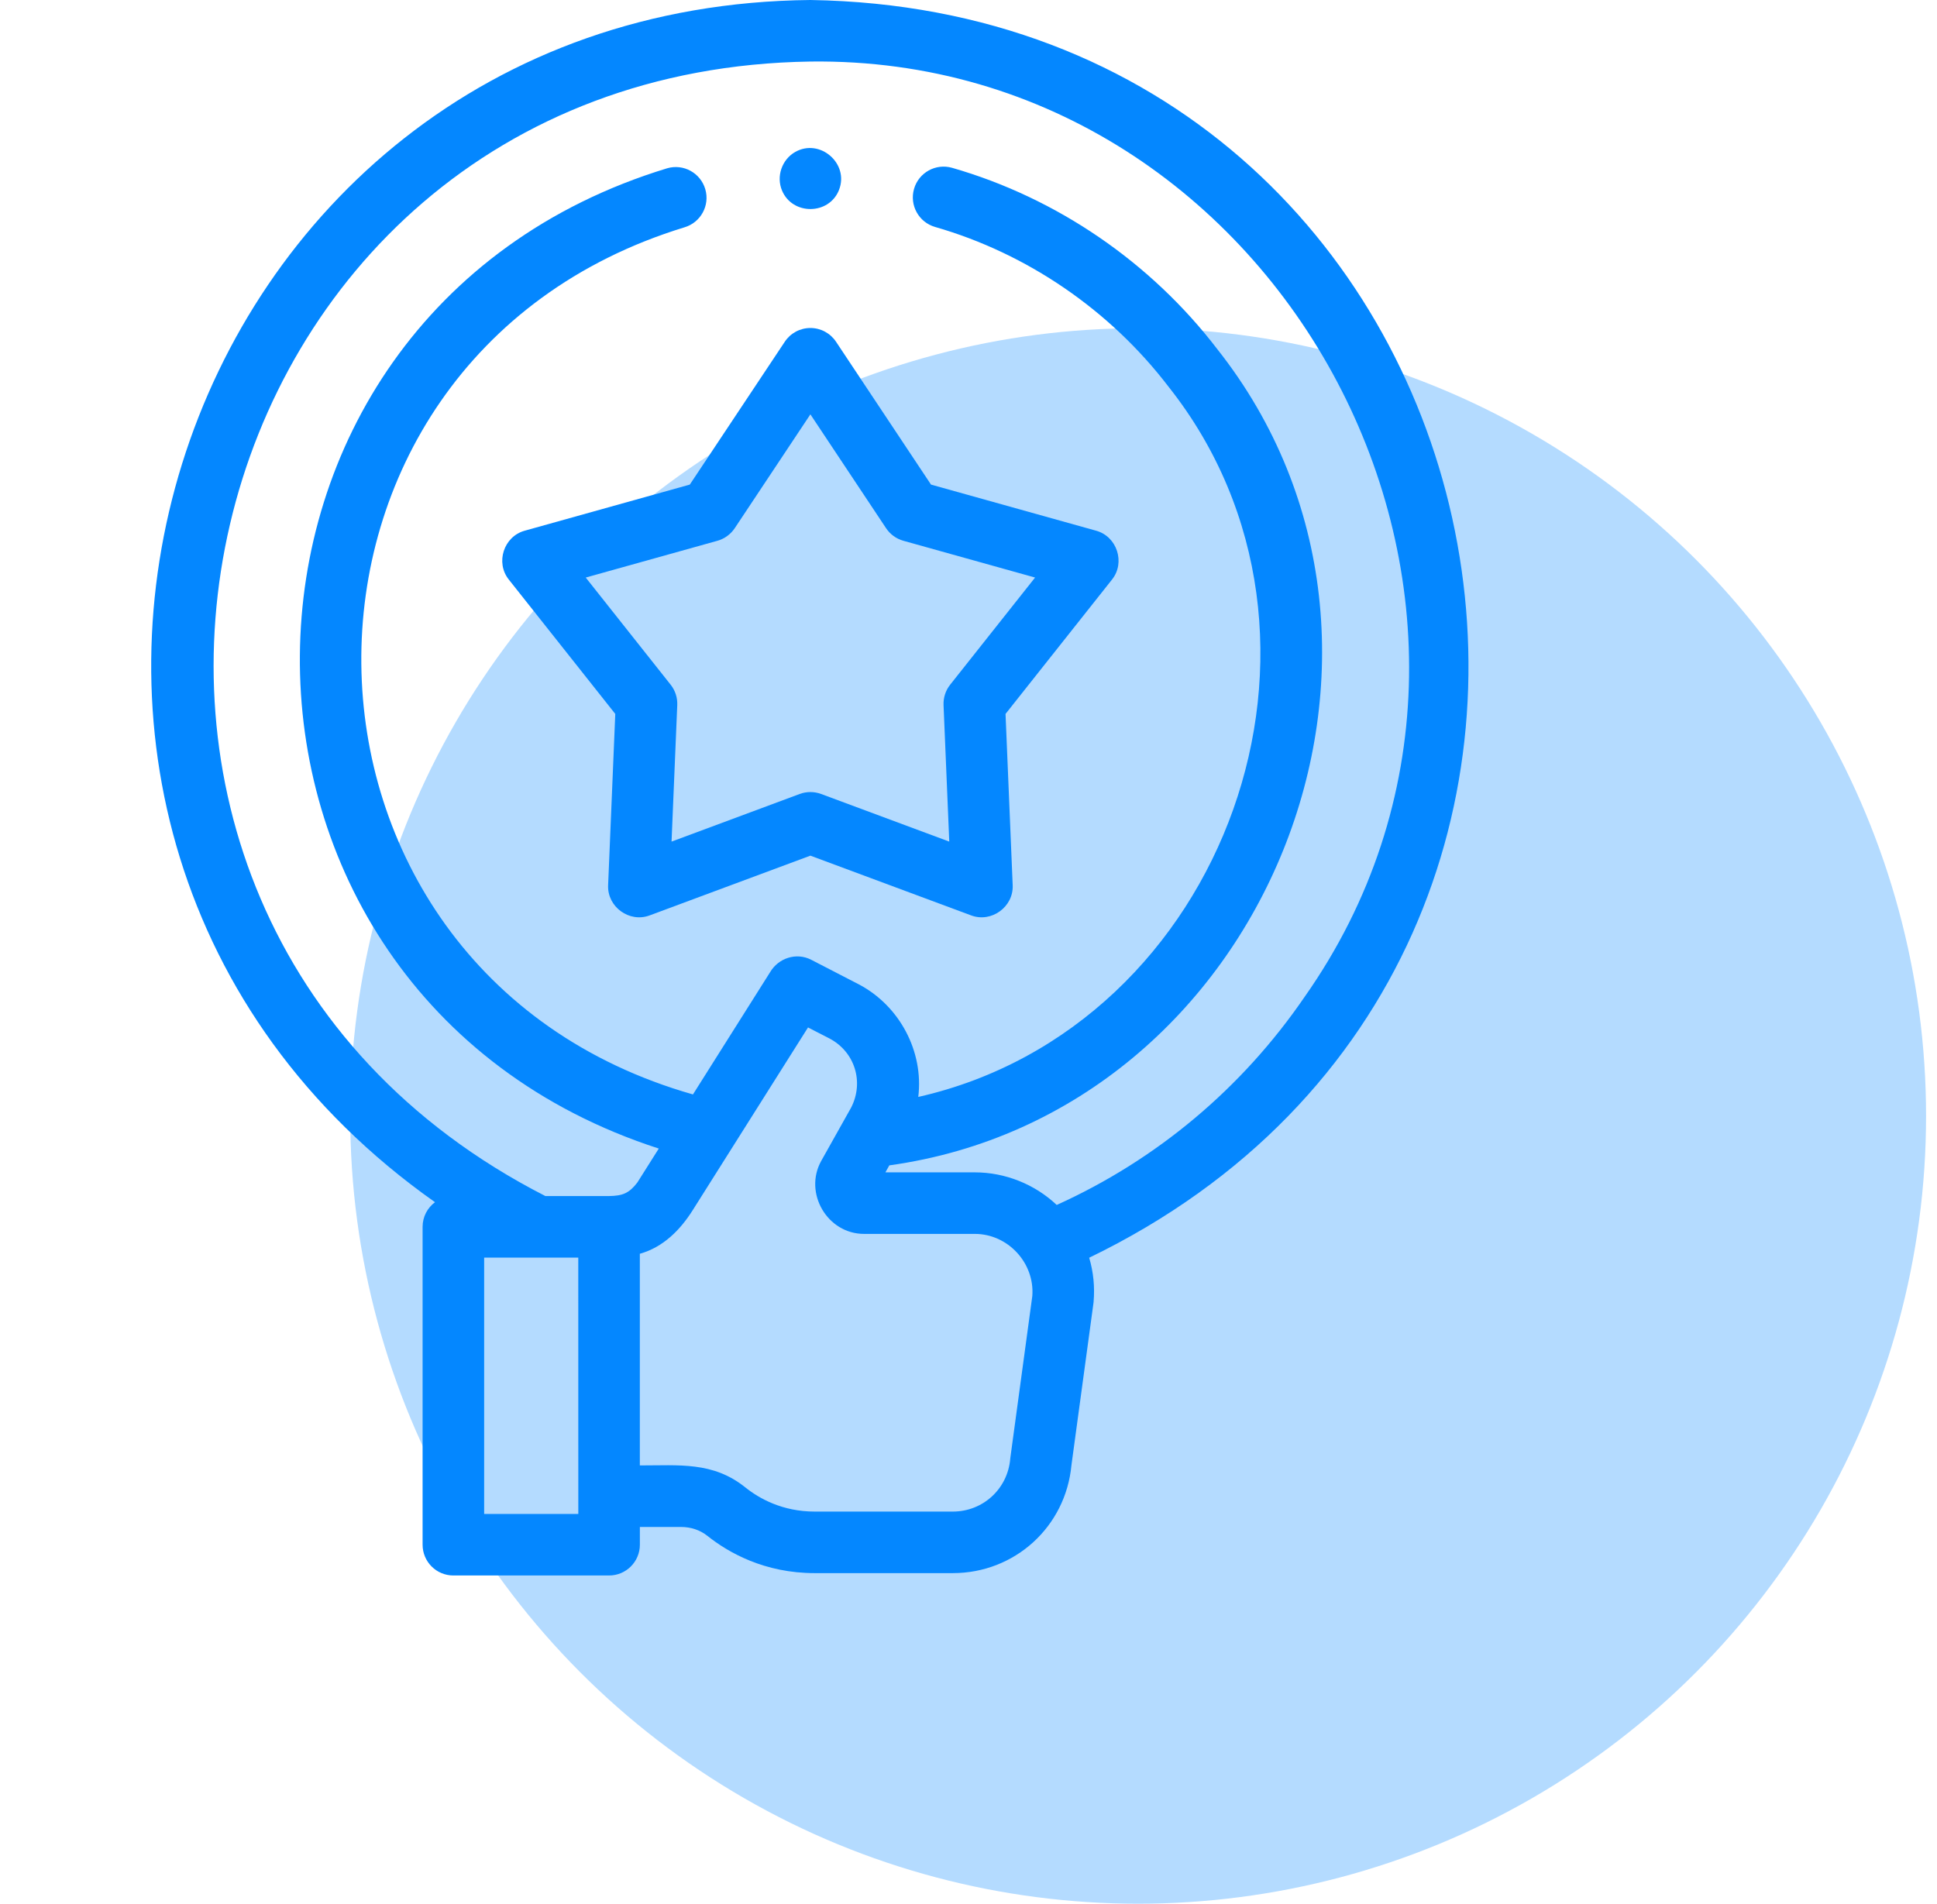 <svg width="59" height="58" viewBox="0 0 59 58" fill="none" xmlns="http://www.w3.org/2000/svg">
<circle cx="34.667" cy="34" r="24" fill="#B4DBFF"/>
<path d="M24.684 0C4.974 0.185 -2.826 25.276 13.25 36.627C13.021 36.797 12.872 37.07 12.872 37.378V47.062C12.872 47.58 13.291 48 13.809 48H18.552C19.07 48 19.49 47.58 19.49 47.062V46.522H20.75C21.043 46.522 21.324 46.617 21.538 46.786C22.19 47.307 23.289 47.928 24.817 47.928H29.021C30.911 47.928 32.461 46.515 32.636 44.636L33.305 39.71C33.307 39.695 33.309 39.68 33.31 39.665C33.35 39.203 33.304 38.75 33.176 38.319C52.495 28.97 46.172 0.335 24.684 0ZM14.747 46.125V38.315H17.614L17.615 46.125H14.747ZM31.444 39.483L30.776 44.405C30.774 44.42 30.772 44.435 30.771 44.45C30.691 45.364 29.939 46.053 29.021 46.053H24.817C23.832 46.053 23.126 45.655 22.704 45.318C21.716 44.521 20.67 44.65 19.489 44.647V38.198C20.199 38 20.721 37.473 21.103 36.865C21.317 36.527 24.612 31.303 24.612 31.303L25.269 31.641C26.041 32.05 26.321 32.968 25.927 33.741L25.012 35.373C24.476 36.344 25.196 37.593 26.32 37.593H29.693C30.701 37.593 31.519 38.478 31.444 39.483ZM39.734 30.377C37.832 33.155 35.233 35.334 32.187 36.711C31.518 36.078 30.614 35.718 29.692 35.718H26.969L27.088 35.505C38.562 33.912 44.289 19.755 37.08 10.64C35.056 7.992 32.187 6.029 29.001 5.113C28.503 4.97 27.984 5.257 27.841 5.755C27.698 6.253 27.985 6.772 28.483 6.915C31.285 7.721 33.809 9.448 35.59 11.778C41.636 19.398 37.347 31.296 27.97 33.42C28.14 32.034 27.401 30.646 26.165 29.993L24.709 29.241C24.257 29.008 23.708 29.189 23.456 29.621L21.107 33.344C7.776 29.543 7.589 10.988 20.845 6.927C21.342 6.782 21.628 6.262 21.483 5.765C21.338 5.268 20.818 4.982 20.321 5.127C5.525 9.64 5.37 30.235 20.066 34.993L19.413 36.028C19.165 36.35 18.971 36.435 18.544 36.44H16.612C-0.513 27.683 5.424 2.16 24.684 1.875C39.111 1.687 48.031 18.594 39.734 30.377Z" fill="#0487FF"/>
<path d="M24.684 9.993C24.37 9.993 24.077 10.15 23.904 10.412L21.011 14.764L15.978 16.17C15.345 16.347 15.086 17.138 15.496 17.655L18.741 21.751L18.523 26.972C18.495 27.629 19.168 28.12 19.786 27.89L24.684 26.069L29.582 27.89C30.2 28.12 30.873 27.629 30.846 26.972L30.628 21.751L33.873 17.655C34.283 17.138 34.024 16.347 33.391 16.17L28.358 14.764L25.465 10.412C25.291 10.15 24.998 9.993 24.684 9.993ZM27.518 16.476L31.528 17.596L28.942 20.86C28.802 21.036 28.731 21.256 28.74 21.481L28.914 25.641L25.011 24.19C24.8 24.112 24.568 24.112 24.358 24.19L20.455 25.641L20.629 21.481C20.638 21.256 20.567 21.036 20.427 20.86L17.841 17.596L21.851 16.476C22.068 16.415 22.255 16.279 22.38 16.092L24.684 12.624L26.989 16.092C27.113 16.279 27.301 16.416 27.518 16.476Z" fill="#0487FF"/>
<path d="M23.819 5.803C24.137 6.566 25.257 6.555 25.557 5.784C25.87 4.981 24.973 4.205 24.223 4.629C23.817 4.859 23.639 5.372 23.819 5.803Z" fill="#0487FF"/>
</svg>
